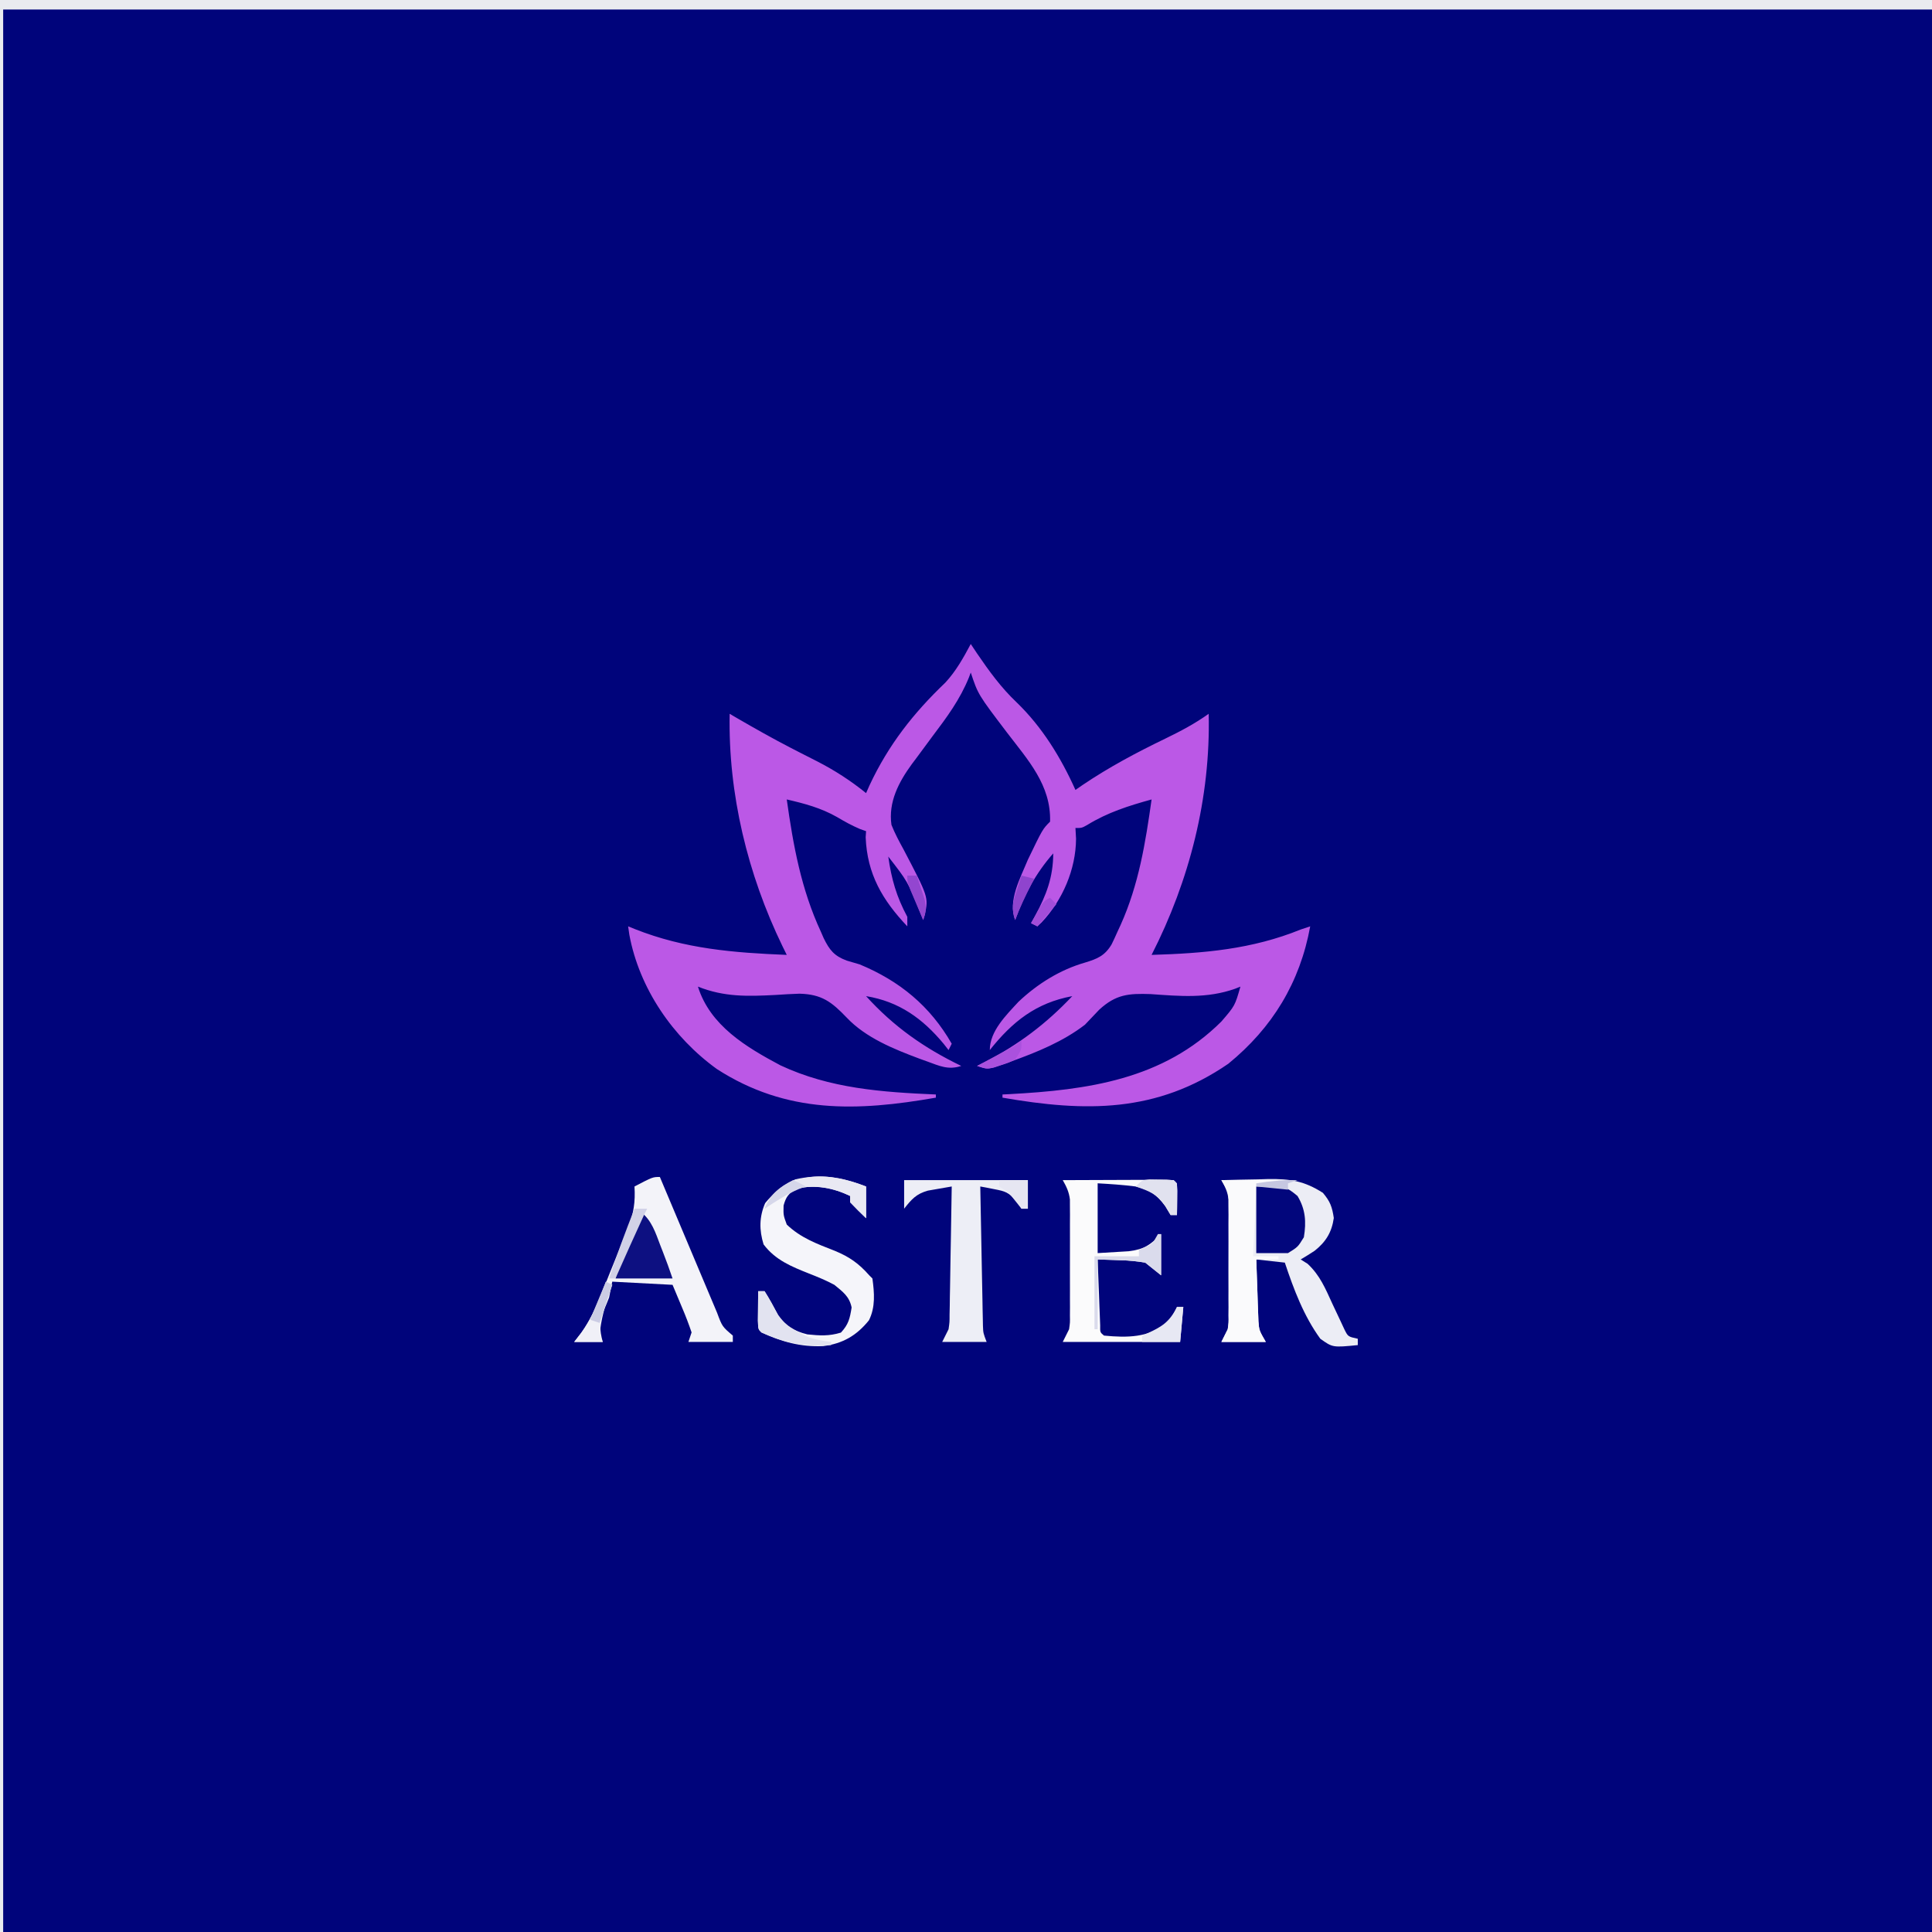 <?xml version="1.0" encoding="UTF-8"?>
<svg version="1.1" xmlns="http://www.w3.org/2000/svg" width="609" height="609">
<rect width="100%" height="100%" fill="#333333" stroke="none"/>
<path d="M0 0 C200.97 0 401.94 0 609 0 C609 200.97 609 401.94 609 609 C408.03 609 207.06 609 0 609 C0 408.03 0 207.06 0 0 Z " fill="#00047B" transform="translate(0,0)"/>
<path d="M0 0 C0.99 1.485 0.99 1.485 2 3 C5.784 8.536 9.557 13.751 14.438 18.375 C22.52 26.178 28.414 35.791 33 46 C33.755 45.478 34.511 44.956 35.289 44.418 C43.633 38.793 52.298 34.182 61.358 29.807 C66.16 27.478 70.656 25.106 75 22 C75.612 48.473 68.978 74.522 57 98 C73.417 97.512 88.613 96.245 104 90 C104.99 89.67 105.98 89.34 107 89 C103.781 106.707 95.076 120.981 81.188 132.312 C58.543 147.883 36.083 147.531 10 143 C10 142.67 10 142.34 10 142 C10.693 141.966 11.387 141.931 12.101 141.896 C36.794 140.579 60.62 137.319 79 119 C83.276 114.034 83.276 114.034 85 108 C84.17 108.331 84.17 108.331 83.322 108.669 C74.466 111.8 65.949 111.011 56.699 110.355 C49.729 110.115 45.761 110.441 40.504 115.262 C38.996 116.835 37.494 118.414 36 120 C29.146 125.289 20.895 128.652 12.812 131.562 C12.082 131.826 11.351 132.09 10.597 132.362 C5.386 134.129 5.386 134.129 2 133 C3.234 132.381 3.234 132.381 4.492 131.75 C15.066 126.28 23.799 119.69 32 111 C20.577 113.115 13.138 119.028 6 128 C6 122.025 11.148 117.011 15.047 112.777 C20.967 107.17 28.111 102.695 36.002 100.424 C39.9 99.248 42.258 98.272 44.391 94.699 C45.042 93.377 45.66 92.038 46.25 90.688 C46.582 89.972 46.913 89.256 47.255 88.519 C52.954 75.837 55.078 62.658 57 49 C49.763 51.002 43.126 53.093 36.707 57.047 C35 58 35 58 33 58 C33.062 59.114 33.124 60.227 33.188 61.375 C33.137 71.03 28.941 80.773 22.312 87.785 C21.879 88.186 21.446 88.587 21 89 C20.34 88.67 19.68 88.34 19 88 C19.422 87.25 19.843 86.5 20.277 85.727 C23.845 79.062 25.966 73.595 26 66 C20.341 72.458 16.953 78.958 14 87 C11.59 81.029 15.685 73.662 18 68 C22.656 58.344 22.656 58.344 25 56 C25.359 44.528 18.037 36.579 11.46 27.964 C2.307 15.92 2.307 15.92 0 9 C-0.196 9.522 -0.392 10.044 -0.594 10.582 C-3.412 17.519 -7.504 23.057 -12 29 C-13.787 31.384 -15.554 33.782 -17.312 36.188 C-17.943 37.024 -17.943 37.024 -18.586 37.878 C-22.708 43.529 -26.022 49.836 -25 57 C-23.932 59.699 -22.582 62.207 -21.188 64.75 C-13.358 79.705 -13.358 79.705 -14.441 85.266 C-14.626 85.838 -14.81 86.41 -15 87 C-15.375 86.059 -15.75 85.118 -16.137 84.148 C-19.898 74.861 -19.898 74.861 -26 67 C-25.003 74.14 -23.399 79.655 -20 86 C-20 86.99 -20 87.98 -20 89 C-27.845 80.714 -32.651 72.561 -33.125 60.938 C-33.084 60.298 -33.042 59.659 -33 59 C-33.639 58.773 -34.279 58.546 -34.938 58.312 C-37.519 57.206 -39.724 55.994 -42.125 54.562 C-47.167 51.689 -52.373 50.294 -58 49 C-55.954 63.537 -53.467 77.268 -47.25 90.688 C-46.951 91.372 -46.653 92.056 -46.345 92.76 C-44.51 96.488 -43.048 98.324 -39.098 99.797 C-37.735 100.208 -36.369 100.61 -35 101 C-22.421 106.224 -12.803 114.117 -6 126 C-6.33 126.66 -6.66 127.32 -7 128 C-7.51 127.348 -8.021 126.695 -8.547 126.023 C-15.167 118.065 -22.603 112.689 -33 111 C-24.284 120.62 -14.682 127.354 -3 133 C-7.109 134.37 -9.904 132.973 -13.812 131.562 C-14.569 131.29 -15.325 131.018 -16.104 130.738 C-24.209 127.705 -33.101 124.138 -39.124 117.746 C-43.868 112.795 -46.97 110.412 -53.969 110.227 C-56.481 110.313 -58.992 110.447 -61.5 110.625 C-70.307 111.087 -77.709 111.308 -86 108 C-82.155 120.303 -70.782 127.069 -60 132.812 C-44.388 140.127 -27.94 141.278 -11 142 C-11 142.33 -11 142.66 -11 143 C-35.728 147.336 -58.007 148.174 -80 134 C-93.881 123.997 -104.486 108.577 -107.625 91.625 C-107.749 90.759 -107.873 89.892 -108 89 C-107.287 89.289 -106.574 89.578 -105.84 89.875 C-90.122 96.102 -74.723 97.323 -58 98 C-58.447 97.091 -58.895 96.182 -59.355 95.246 C-70.331 72.598 -76.488 47.299 -76 22 C-75.233 22.45 -74.466 22.9 -73.676 23.363 C-68.065 26.615 -62.441 29.796 -56.676 32.77 C-55.758 33.243 -54.841 33.716 -53.895 34.204 C-52.088 35.131 -50.277 36.052 -48.462 36.966 C-42.87 39.834 -37.894 43.055 -33 47 C-32.622 46.152 -32.245 45.304 -31.855 44.43 C-25.931 31.803 -18.089 21.796 -8.016 12.176 C-4.653 8.546 -2.316 4.35 0 0 Z " fill="#BB58E6" transform="translate(306,203)"/>
<path d="M0 0 C200.97 0 401.94 0 609 0 C609 0.99 609 1.98 609 3 C408.36 3 207.72 3 1 3 C1 202.98 1 402.96 1 609 C0.67 609 0.34 609 0 609 C0 408.03 0 207.06 0 0 Z " fill="#E9EBEF" transform="translate(0,0)"/>
<path d="M0 0 C3.833 -0.117 7.666 -0.188 11.5 -0.25 C12.578 -0.284 13.655 -0.317 14.766 -0.352 C21.693 -0.436 26.123 0.251 32 4 C34.31 6.743 34.912 8.408 35.438 11.938 C34.801 16.394 32.957 19.453 29.398 22.266 C27.966 23.229 26.486 24.122 25 25 C25.722 25.454 26.444 25.907 27.188 26.375 C31.09 30.017 32.799 34.195 35 39 C35.864 40.859 36.739 42.714 37.625 44.562 C38.009 45.389 38.393 46.215 38.789 47.066 C39.919 49.326 39.919 49.326 43 50 C43 50.66 43 51.32 43 52 C35.09 52.775 35.09 52.775 31.188 50 C25.962 42.833 22.792 34.375 20 26 C17.03 25.67 14.06 25.34 11 25 C11.11 28.584 11.241 32.167 11.375 35.75 C11.406 36.766 11.437 37.782 11.469 38.828 C11.507 39.808 11.546 40.788 11.586 41.797 C11.617 42.698 11.649 43.598 11.681 44.526 C11.909 47.367 11.909 47.367 14 51 C9.38 51 4.76 51 0 51 C0.66 49.68 1.32 48.36 2 47 C2.299 44.891 2.299 44.891 2.259 42.662 C2.265 41.814 2.271 40.967 2.278 40.093 C2.274 39.186 2.27 38.279 2.266 37.344 C2.268 36.404 2.269 35.465 2.271 34.497 C2.273 32.514 2.269 30.53 2.261 28.546 C2.25 25.511 2.261 22.477 2.273 19.441 C2.272 17.513 2.27 15.585 2.266 13.656 C2.272 12.295 2.272 12.295 2.278 10.907 C2.272 10.059 2.265 9.211 2.259 8.338 C2.257 7.595 2.256 6.852 2.254 6.087 C1.964 3.707 1.179 2.071 0 0 Z " fill="#ECEDF5" transform="translate(385,372)"/>
<path d="M0 0 C0.35 0.832 0.35 0.832 0.708 1.681 C3.14 7.457 5.573 13.232 8.008 19.006 C8.916 21.161 9.824 23.317 10.731 25.472 C12.036 28.571 13.342 31.668 14.648 34.766 C15.256 36.211 15.256 36.211 15.877 37.686 C16.257 38.586 16.637 39.487 17.029 40.415 C17.362 41.206 17.695 41.996 18.038 42.811 C19.659 47.16 19.659 47.16 23 50 C23 50.66 23 51.32 23 52 C18.38 52 13.76 52 9 52 C9.33 51.01 9.66 50.02 10 49 C9.101 46.355 8.155 43.873 7.062 41.312 C6.052 38.899 5.041 36.486 4 34 C-2.27 33.67 -8.54 33.34 -15 33 C-15.495 35.475 -15.495 35.475 -16 38 C-16.515 39.323 -17.056 40.637 -17.625 41.938 C-19.071 45.618 -19.066 48.124 -18 52 C-20.97 52 -23.94 52 -27 52 C-25.872 50.518 -25.872 50.518 -24.722 49.006 C-21.99 45.173 -20.177 41.266 -18.449 36.906 C-18.146 36.156 -17.842 35.406 -17.529 34.632 C-16.895 33.058 -16.266 31.481 -15.641 29.903 C-14.688 27.5 -13.711 25.108 -12.732 22.715 C-12.116 21.175 -11.501 19.635 -10.887 18.094 C-10.596 17.386 -10.306 16.679 -10.006 15.95 C-8.238 11.415 -7.707 7.867 -8 3 C-2.25 0 -2.25 0 0 0 Z " fill="#F3F3F9" transform="translate(208,371)"/>
<path d="M0 0 C0 3.3 0 6.6 0 10 C-1.709 8.377 -3.374 6.707 -5 5 C-5 4.34 -5 3.68 -5 3 C-10.318 0.427 -16.157 -0.665 -21.938 0.688 C-24.441 2.281 -25.205 3.137 -26 6 C-26.076 9.046 -26.076 9.046 -25 12 C-20.595 16.221 -15.459 18.081 -9.883 20.268 C-5.304 22.155 -2.34 24.211 1 28 C1.33 28.33 1.66 28.66 2 29 C2.616 33.507 2.987 38.034 0.906 42.18 C-2.957 46.968 -7.316 49.54 -13.504 50.312 C-20.626 50.637 -26.552 48.962 -33 46 C-34 45 -34 45 -34.098 42.277 C-34.086 41.175 -34.074 40.073 -34.062 38.938 C-34.053 37.833 -34.044 36.728 -34.035 35.59 C-34.024 34.735 -34.012 33.881 -34 33 C-33.34 33 -32.68 33 -32 33 C-30.439 35.439 -29.103 37.97 -27.73 40.52 C-25.252 44.073 -22.682 45.585 -18.5 46.617 C-14.634 47.016 -11.686 47.21 -7.938 46.062 C-5.507 43.475 -5.107 41.568 -4.555 38.133 C-5.288 34.623 -7.277 33.243 -10 31 C-12.589 29.603 -15.263 28.511 -18 27.438 C-23.535 25.237 -28.611 23.186 -32.312 18.25 C-33.71 13.676 -33.684 9.584 -31.812 5.25 C-23.293 -5.325 -11.606 -4.493 0 0 Z " fill="#F5F5FA" transform="translate(273,374)"/>
<path d="M0 0 C4.966 -0.025 9.932 -0.043 14.899 -0.055 C16.589 -0.06 18.28 -0.067 19.971 -0.075 C22.396 -0.088 24.821 -0.093 27.246 -0.098 C28.387 -0.105 28.387 -0.105 29.55 -0.113 C31.367 -0.113 33.184 -0.062 35 0 C36 1 36 1 36.098 3.285 C36.086 4.202 36.074 5.118 36.062 6.062 C36.053 6.982 36.044 7.901 36.035 8.848 C36.024 9.558 36.012 10.268 36 11 C35.34 11 34.68 11 34 11 C33.443 10.072 32.886 9.144 32.312 8.188 C29.624 4.482 27.351 3.028 23 2 C18.99 1.488 15.042 1.227 11 1 C11 8.26 11 15.52 11 23 C14.094 22.814 14.094 22.814 17.25 22.625 C18.99 22.521 18.99 22.521 20.766 22.414 C25.704 21.782 27.467 20.533 31 17 C31 21.29 31 25.58 31 30 C29.35 28.68 27.7 27.36 26 26 C23.274 25.559 20.912 25.307 18.188 25.25 C17.495 25.22 16.802 25.191 16.088 25.16 C14.393 25.09 12.696 25.043 11 25 C11.138 28.813 11.287 32.625 11.438 36.438 C11.477 37.526 11.516 38.615 11.557 39.736 C11.619 41.288 11.619 41.288 11.684 42.871 C11.72 43.829 11.757 44.788 11.795 45.775 C11.758 47.971 11.758 47.971 13 49 C20.283 49.711 27.056 49.686 33 45 C34.863 42.4 34.863 42.4 36 40 C36.66 40 37.32 40 38 40 C37.67 43.63 37.34 47.26 37 51 C24.79 51 12.58 51 0 51 C0.66 49.68 1.32 48.36 2 47 C2.299 44.891 2.299 44.891 2.259 42.662 C2.265 41.814 2.271 40.967 2.278 40.093 C2.274 39.186 2.27 38.279 2.266 37.344 C2.268 36.404 2.269 35.465 2.271 34.497 C2.273 32.514 2.269 30.53 2.261 28.546 C2.25 25.511 2.261 22.477 2.273 19.441 C2.272 17.513 2.27 15.585 2.266 13.656 C2.272 12.295 2.272 12.295 2.278 10.907 C2.272 10.059 2.265 9.211 2.259 8.338 C2.257 7.595 2.256 6.852 2.254 6.087 C1.964 3.707 1.179 2.071 0 0 Z " fill="#FBFBFC" transform="translate(335,372)"/>
<path d="M0 0 C12.87 0 25.74 0 39 0 C39 2.97 39 5.94 39 9 C38.34 9 37.68 9 37 9 C36.484 8.216 35.969 7.433 35.438 6.625 C32.791 3.775 31.999 3.538 28.348 2.836 C27.534 2.674 26.721 2.512 25.883 2.345 C25.262 2.231 24.64 2.117 24 2 C24.118 8.496 24.242 14.992 24.372 21.489 C24.416 23.699 24.457 25.91 24.497 28.12 C24.555 31.295 24.619 34.47 24.684 37.645 C24.7 38.635 24.717 39.626 24.734 40.647 C24.754 41.567 24.774 42.488 24.795 43.437 C24.818 44.653 24.818 44.653 24.842 45.893 C24.928 48.191 24.928 48.191 26 51 C21.38 51 16.76 51 12 51 C12.66 49.68 13.32 48.36 14 47 C14.323 44.782 14.323 44.782 14.319 42.415 C14.339 41.514 14.359 40.614 14.379 39.686 C14.396 38.24 14.396 38.24 14.414 36.766 C14.433 35.772 14.453 34.779 14.473 33.756 C14.532 30.587 14.579 27.419 14.625 24.25 C14.663 22.1 14.702 19.951 14.742 17.801 C14.838 12.534 14.923 7.267 15 2 C13.396 2.266 11.795 2.548 10.195 2.836 C9.303 2.991 8.412 3.146 7.493 3.306 C3.804 4.333 2.337 6.04 0 9 C0 6.03 0 3.06 0 0 Z " fill="#EDEEF6" transform="translate(285,372)"/>
<path d="M0 0 C5.94 0 11.88 0 18 0 C18 0.33 18 0.66 18 1 C15.69 1.33 13.38 1.66 11 2 C10.67 9.26 10.34 16.52 10 24 C12.64 24 15.28 24 18 24 C18 24.33 18 24.66 18 25 C15.69 25 13.38 25 11 25 C11.11 28.584 11.241 32.167 11.375 35.75 C11.406 36.766 11.437 37.782 11.469 38.828 C11.507 39.808 11.546 40.788 11.586 41.797 C11.617 42.698 11.649 43.598 11.681 44.526 C11.909 47.367 11.909 47.367 14 51 C9.38 51 4.76 51 0 51 C0.66 49.68 1.32 48.36 2 47 C2.299 44.891 2.299 44.891 2.259 42.662 C2.265 41.814 2.271 40.967 2.278 40.093 C2.274 39.186 2.27 38.279 2.266 37.344 C2.268 36.404 2.269 35.465 2.271 34.497 C2.273 32.514 2.269 30.53 2.261 28.546 C2.25 25.511 2.261 22.477 2.273 19.441 C2.272 17.513 2.27 15.585 2.266 13.656 C2.272 12.295 2.272 12.295 2.278 10.907 C2.272 10.059 2.265 9.211 2.259 8.338 C2.257 7.595 2.256 6.852 2.254 6.087 C2.067 3.573 2.067 3.573 0 0 Z " fill="#FAFAFC" transform="translate(385,372)"/>
<path d="M0 0 C9.357 0 9.357 0 13 3 C15.542 7.213 15.794 11.199 15 16 C13.125 19.062 13.125 19.062 10 21 C6.7 21 3.4 21 0 21 C0 14.07 0 7.14 0 0 Z " fill="#02067C" transform="translate(396,374)"/>
<path d="M0 0 C3.45 2.727 4.617 6.521 6.125 10.5 C6.389 11.177 6.654 11.854 6.926 12.551 C8.013 15.349 9.05 18.151 10 21 C4.06 21 -1.88 21 -8 21 C-5.726 13.818 -2.964 6.924 0 0 Z " fill="#0D1081" transform="translate(202,382)"/>
<path d="M0 0 C0.66 0 1.32 0 2 0 C3.561 2.439 4.897 4.97 6.27 7.52 C8.223 10.32 9.991 11.452 13 13 C13.639 13.371 14.279 13.742 14.938 14.125 C17.579 15.246 20.167 15.614 23 16 C23 16.33 23 16.66 23 17 C14.857 17.567 8.435 16.416 1 13 C0 12 0 12 -0.098 9.277 C-0.086 8.175 -0.074 7.073 -0.062 5.938 C-0.053 4.833 -0.044 3.728 -0.035 2.59 C-0.024 1.735 -0.012 0.881 0 0 Z " fill="#E2E3F0" transform="translate(239,407)"/>
<path d="M0 0 C0 3.3 0 6.6 0 10 C-1.709 8.377 -3.374 6.707 -5 5 C-5 4.34 -5 3.68 -5 3 C-10.195 0.486 -16.12 -0.785 -21.75 0.75 C-25.269 2.705 -28.65 4.766 -32 7 C-30.13 2.24 -26.869 -0.131 -22.312 -2.25 C-14.196 -4.088 -7.68 -2.973 0 0 Z " fill="#E9E9F3" transform="translate(273,374)"/>
<path d="M0 0 C0.33 0 0.66 0 1 0 C1 4.29 1 8.58 1 13 C-0.65 11.68 -2.3 10.36 -4 9 C-6.753 8.555 -9.067 8.309 -11.812 8.25 C-14.184 8.168 -16.556 8.085 -19 8 C-19 15.26 -19 22.52 -19 30 C-19.33 30 -19.66 30 -20 30 C-20 22.41 -20 14.82 -20 7 C-15.38 7 -10.76 7 -6 7 C-6 6.34 -6 5.68 -6 5 C-5.381 4.732 -4.763 4.464 -4.125 4.188 C-1.7 3.044 -1.7 3.044 0 0 Z " fill="#DADBEC" transform="translate(365,389)"/>
<path d="M0 0 C0.66 0 1.32 0 2 0 C1.67 3.63 1.34 7.26 1 11 C-2.96 11 -6.92 11 -11 11 C-11 10.34 -11 9.68 -11 9 C-10.457 8.769 -9.915 8.539 -9.355 8.301 C-4.716 6.186 -2.352 4.703 0 0 Z " fill="#E7E8F3" transform="translate(371,412)"/>
<path d="M0 0 C0.896 0.014 1.792 0.028 2.715 0.043 C4.063 0.053 4.063 0.053 5.438 0.062 C7.652 0.23 7.652 0.23 8.652 1.23 C8.724 2.917 8.736 4.605 8.715 6.293 C8.706 7.212 8.697 8.131 8.688 9.078 C8.676 9.788 8.664 10.499 8.652 11.23 C7.992 11.23 7.332 11.23 6.652 11.23 C6.095 10.302 5.539 9.374 4.965 8.418 C2.091 4.456 0.181 3.798 -4.348 2.23 C-2.348 0.23 -2.348 0.23 0 0 Z " fill="#E1E2EF" transform="translate(362.348,371.77)"/>
<path d="M0 0 C0.66 0.33 1.32 0.66 2 1 C1.795 1.568 1.59 2.137 1.379 2.723 C-0.288 7.5 -1.588 11.948 -2 17 C-1.67 17.66 -1.34 18.32 -1 19 C-3.97 19 -6.94 19 -10 19 C-9.278 18.093 -8.556 17.185 -7.812 16.25 C-4.234 11.291 -2.189 5.672 0 0 Z " fill="#F0F0F7" transform="translate(191,404)"/>
<path d="M0 0 C1.32 0 2.64 0 4 0 C3.67 0.66 3.34 1.32 3 2 C-0.054 8.642 -3.045 15.313 -6 22 C-6.66 22 -7.32 22 -8 22 C-5.603 14.557 -2.847 7.282 0 0 Z " fill="#D1D1E7" transform="translate(200,381)"/>
<path d="M0 0 C2.97 0 5.94 0 9 0 C9 2.97 9 5.94 9 9 C8.34 9 7.68 9 7 9 C5.651 7.346 4.319 5.678 3 4 C2.01 3.34 1.02 2.68 0 2 C0 1.34 0 0.68 0 0 Z " fill="#E6E6F2" transform="translate(315,372)"/>
<path d="M0 0 C0 3 0 3 -2 6 C-4.059 6.984 -4.059 6.984 -6.438 7.75 C-7.22 8.013 -8.002 8.276 -8.809 8.547 C-11 9 -11 9 -14 8 C-13.073 7.506 -12.146 7.013 -11.191 6.504 C-9.982 5.857 -8.772 5.21 -7.562 4.562 C-6.951 4.237 -6.339 3.912 -5.709 3.576 C-2.663 2.063 -2.663 2.063 0 0 Z " fill="#AA51DE" transform="translate(322,328)"/>
<path d="M0 0 C0.66 0.33 1.32 0.66 2 1 C0.667 5 -0.667 9 -2 13 C-2.99 12.67 -3.98 12.34 -5 12 C-3.35 8.04 -1.7 4.08 0 0 Z " fill="#CBCCE4" transform="translate(191,404)"/>
<path d="M0 0 C1.32 0.33 2.64 0.66 4 1 C3.734 1.519 3.469 2.039 3.195 2.574 C1.293 6.33 -0.52 10.052 -2 14 C-3.251 10.453 -2.723 8.277 -1.562 4.75 C-1.275 3.858 -0.988 2.966 -0.691 2.047 C-0.463 1.371 -0.235 0.696 0 0 Z " fill="#8F44CE" transform="translate(322,276)"/>
<path d="M0 0 C0.99 0 1.98 0 3 0 C3.533 1.579 4.051 3.164 4.562 4.75 C4.853 5.632 5.143 6.513 5.441 7.422 C6.017 10.078 5.892 11.47 5 14 C4.162 12.044 3.33 10.085 2.5 8.125 C2.036 7.034 1.572 5.944 1.094 4.82 C0 2 0 2 0 0 Z " fill="#9346D0" transform="translate(286,276)"/>
<path d="M0 0 C2.125 0.938 2.125 0.938 4 2 C3.278 2.268 2.556 2.536 1.812 2.812 C-2.094 4.462 -5.479 6.652 -9 9 C-7.276 4.611 -4.17 2.085 0 0 Z " fill="#D6D7EA" transform="translate(250,372)"/>
<path d="M0 0 C0.66 0.66 1.32 1.32 2 2 C0.02 4.31 -1.96 6.62 -4 9 C-4.66 8.67 -5.32 8.34 -6 8 C-2.25 1.125 -2.25 1.125 0 0 Z " fill="#A24DD9" transform="translate(331,283)"/>
<path d="M0 0 C-0.99 0.33 -1.98 0.66 -3 1 C-3 1.66 -3 2.32 -3 3 C-6.3 2.67 -9.6 2.34 -13 2 C-13 1.67 -13 1.34 -13 1 C-8.614 0.298 -4.442 -0.108 0 0 Z " fill="#C6C7E1" transform="translate(409,372)"/>
</svg>
